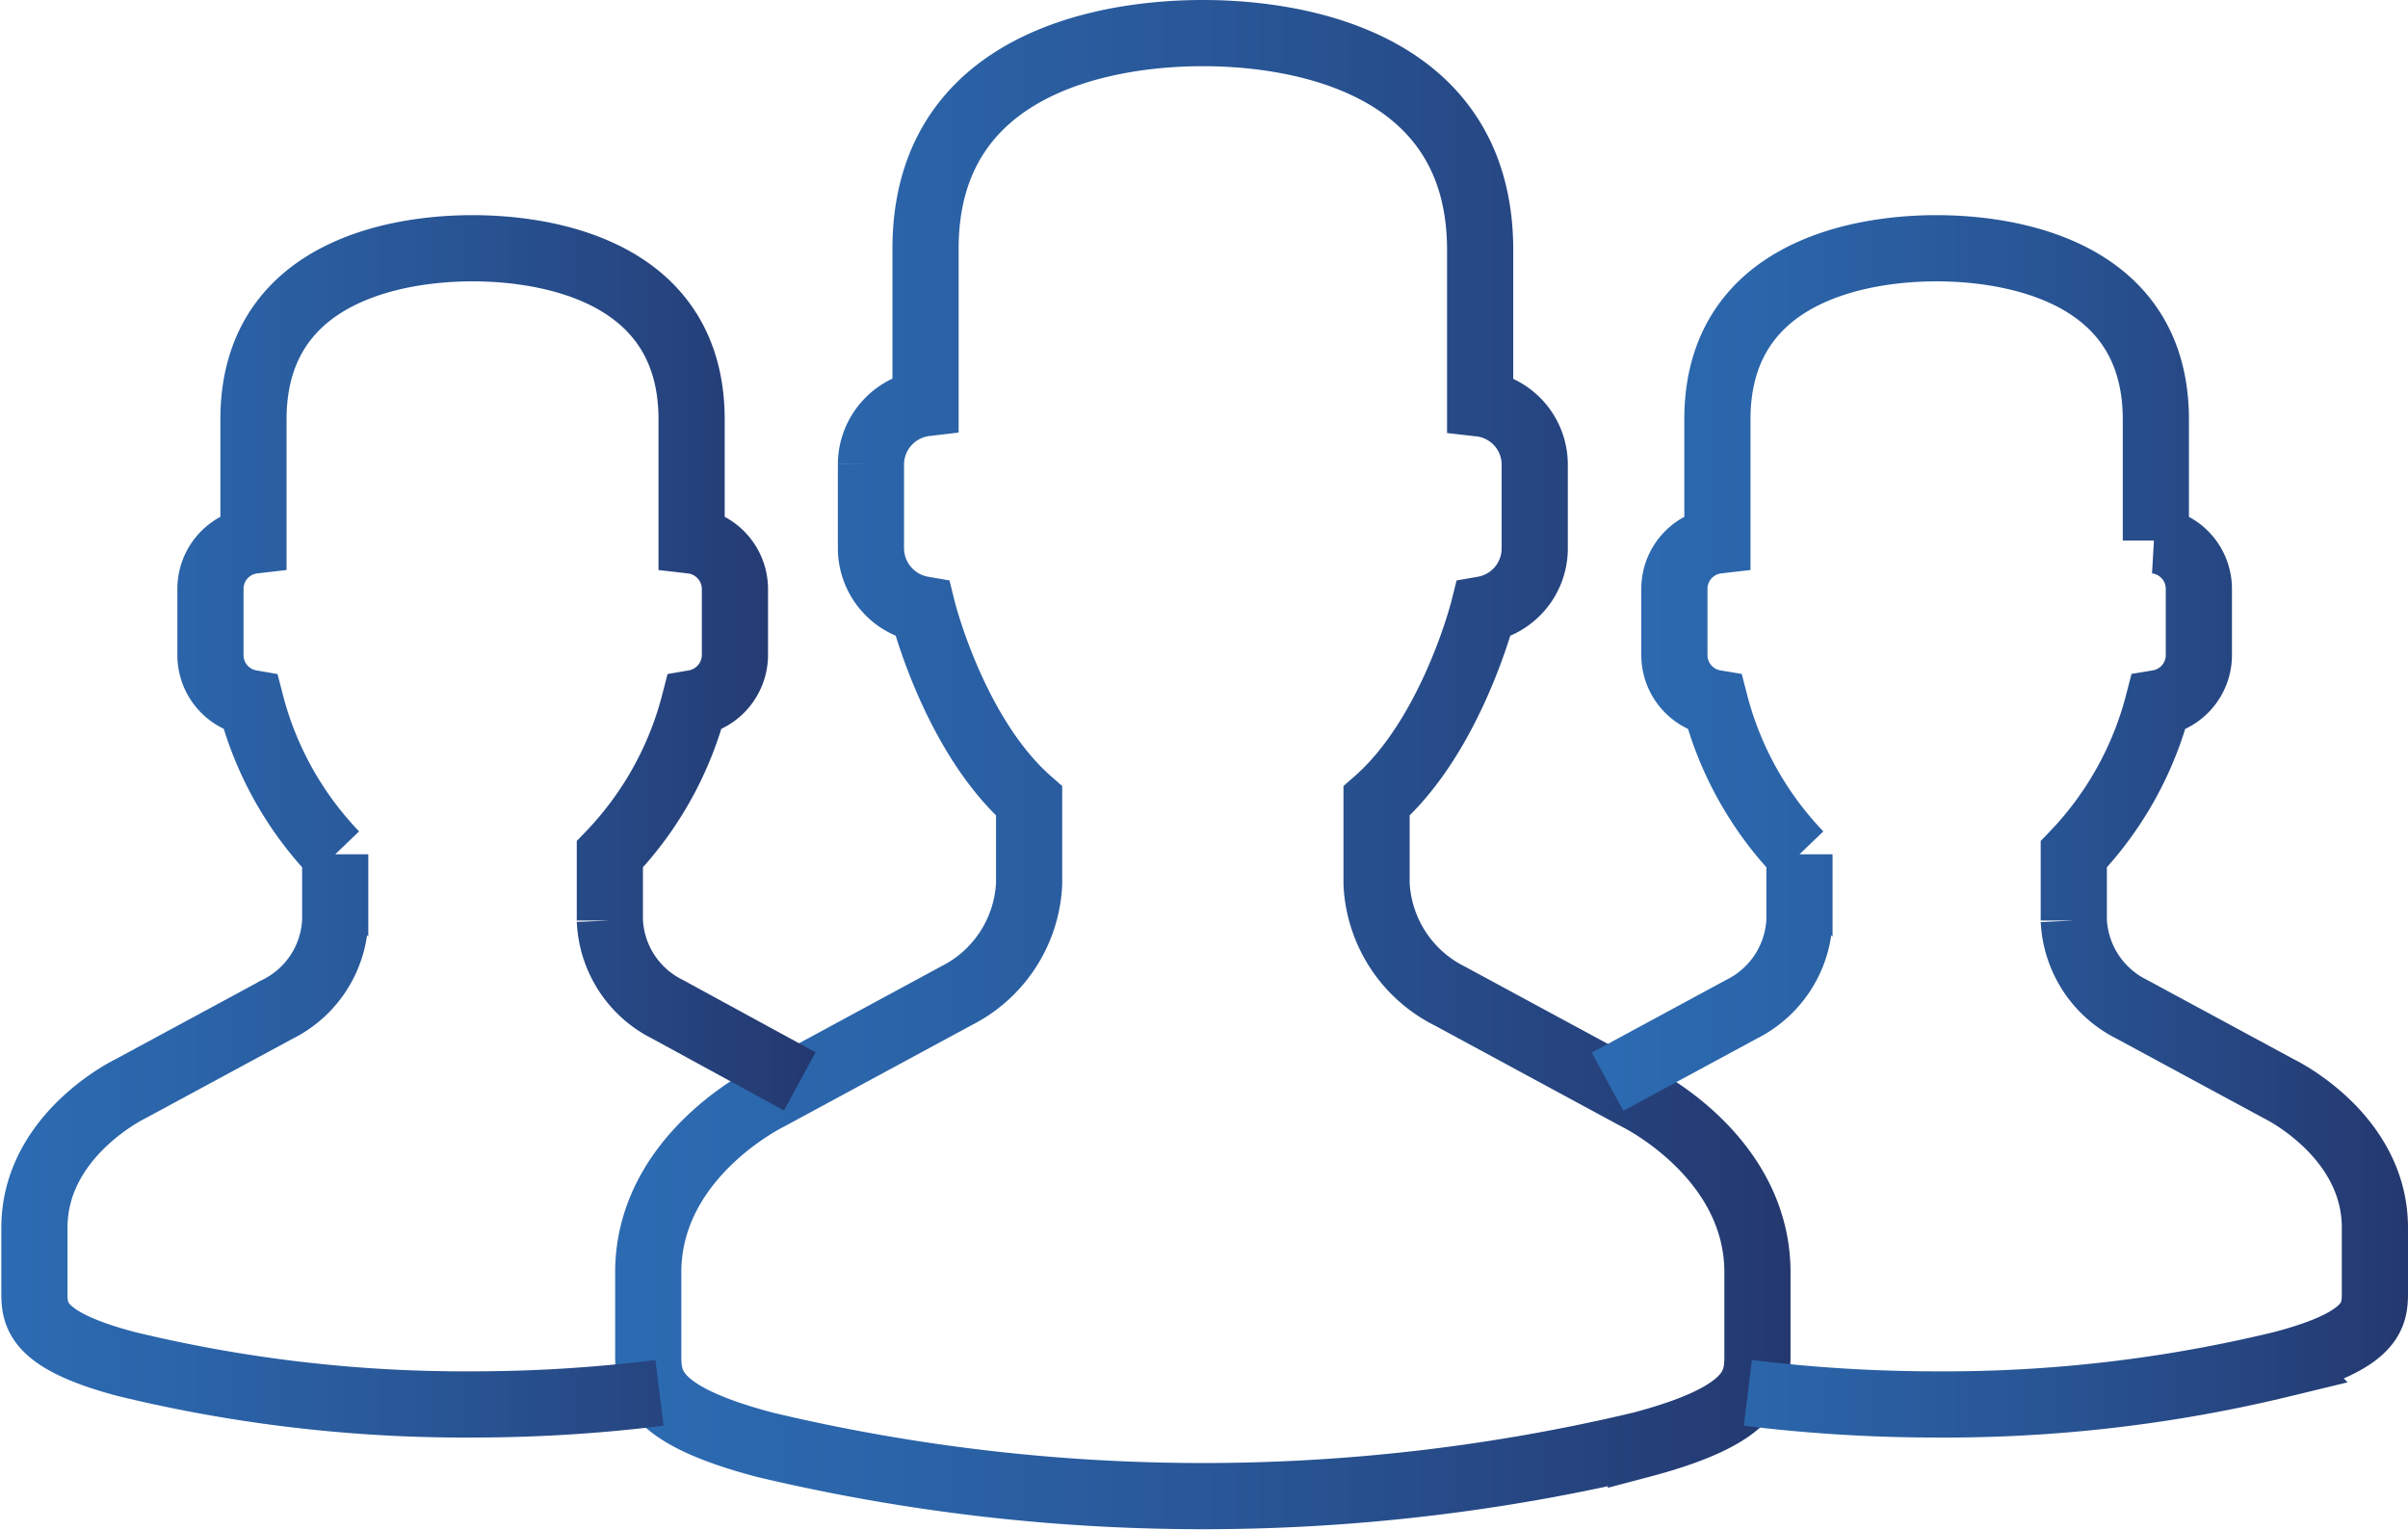<svg id="Camada_1" data-name="Camada 1" xmlns="http://www.w3.org/2000/svg" xmlns:xlink="http://www.w3.org/1999/xlink" viewBox="0 0 72.77 46.22"><defs><style>.cls-1,.cls-2,.cls-3{fill:none;stroke-miterlimit:10;stroke-width:2px;}.cls-1{stroke:url(#linear-gradient);}.cls-2{stroke:url(#linear-gradient-2);}.cls-3{stroke:url(#linear-gradient-3);}</style><linearGradient id="linear-gradient" x1="230.66" y1="319.54" x2="266.18" y2="319.54" gradientUnits="userSpaceOnUse"><stop offset="0" stop-color="#2c6bb2"/><stop offset="0.23" stop-color="#2b64a9"/><stop offset="0.6" stop-color="#285291"/><stop offset="1" stop-color="#24386f"/></linearGradient><linearGradient id="linear-gradient-2" x1="260.18" y1="321.4" x2="284.84" y2="321.4" xlink:href="#linear-gradient"/><linearGradient id="linear-gradient-3" x1="212.07" y1="321.4" x2="236.7" y2="321.4" xlink:href="#linear-gradient"/></defs><path class="cls-1" d="M248.42,297.43c1.52,0,8.38.21,8.38,6.55v4.64a1.86,1.86,0,0,1,1.65,1.85V313a1.87,1.87,0,0,1-1.55,1.84s-.95,3.79-3.23,5.79v2.5a4,4,0,0,0,2.21,3.39l5.64,3.05s3.66,1.76,3.66,5.3v2.38c0,.88.08,1.88-3.52,2.83a57.28,57.28,0,0,1-26.47,0c-3.61-.95-3.53-1.95-3.53-2.83v-2.38c0-3.54,3.66-5.3,3.66-5.3l5.64-3.05a4,4,0,0,0,2.21-3.39v-2.5c-2.28-2-3.22-5.79-3.22-5.79a1.88,1.88,0,0,1-1.56-1.84v-2.54a1.87,1.87,0,0,1,1.65-1.85V304C240,297.64,246.9,297.43,248.42,297.43Z" transform="translate(-212.07 -296.43)"/><path class="cls-2" d="M260.65,329.11l4.05-2.19a3.16,3.16,0,0,0,1.75-2.68v-2a10.33,10.33,0,0,1-2.55-4.57,1.47,1.47,0,0,1-1.23-1.45v-2a1.47,1.47,0,0,1,1.3-1.46h0V309.1c0-5,5.42-5.17,6.62-5.17s6.63.17,6.63,5.17v3.66h0a1.47,1.47,0,0,1,1.3,1.46v2a1.47,1.47,0,0,1-1.23,1.45,10.33,10.33,0,0,1-2.55,4.57v2a3.16,3.16,0,0,0,1.75,2.68l4.46,2.41s2.89,1.39,2.89,4.19v1.88c0,.69.06,1.49-2.79,2.24a43.27,43.27,0,0,1-10.46,1.22,46.53,46.53,0,0,1-5.7-.35" transform="translate(-212.07 -296.43)"/><path class="cls-3" d="M232,338.51a45.79,45.79,0,0,1-5.65.35,43.38,43.38,0,0,1-10.46-1.22c-2.84-.75-2.78-1.55-2.78-2.24v-1.88c0-2.8,2.89-4.19,2.89-4.19l4.46-2.41a3.14,3.14,0,0,0,1.74-2.68v-2a10.33,10.33,0,0,1-2.55-4.57,1.47,1.47,0,0,1-1.22-1.45v-2a1.47,1.47,0,0,1,1.3-1.46h0V309.1c0-5,5.42-5.17,6.62-5.17s6.62.17,6.62,5.17v3.66h0a1.48,1.48,0,0,1,1.31,1.46v2a1.48,1.48,0,0,1-1.23,1.45,10.33,10.33,0,0,1-2.55,4.57v2a3.14,3.14,0,0,0,1.74,2.68l4,2.18" transform="translate(-212.07 -296.43)"/></svg>
